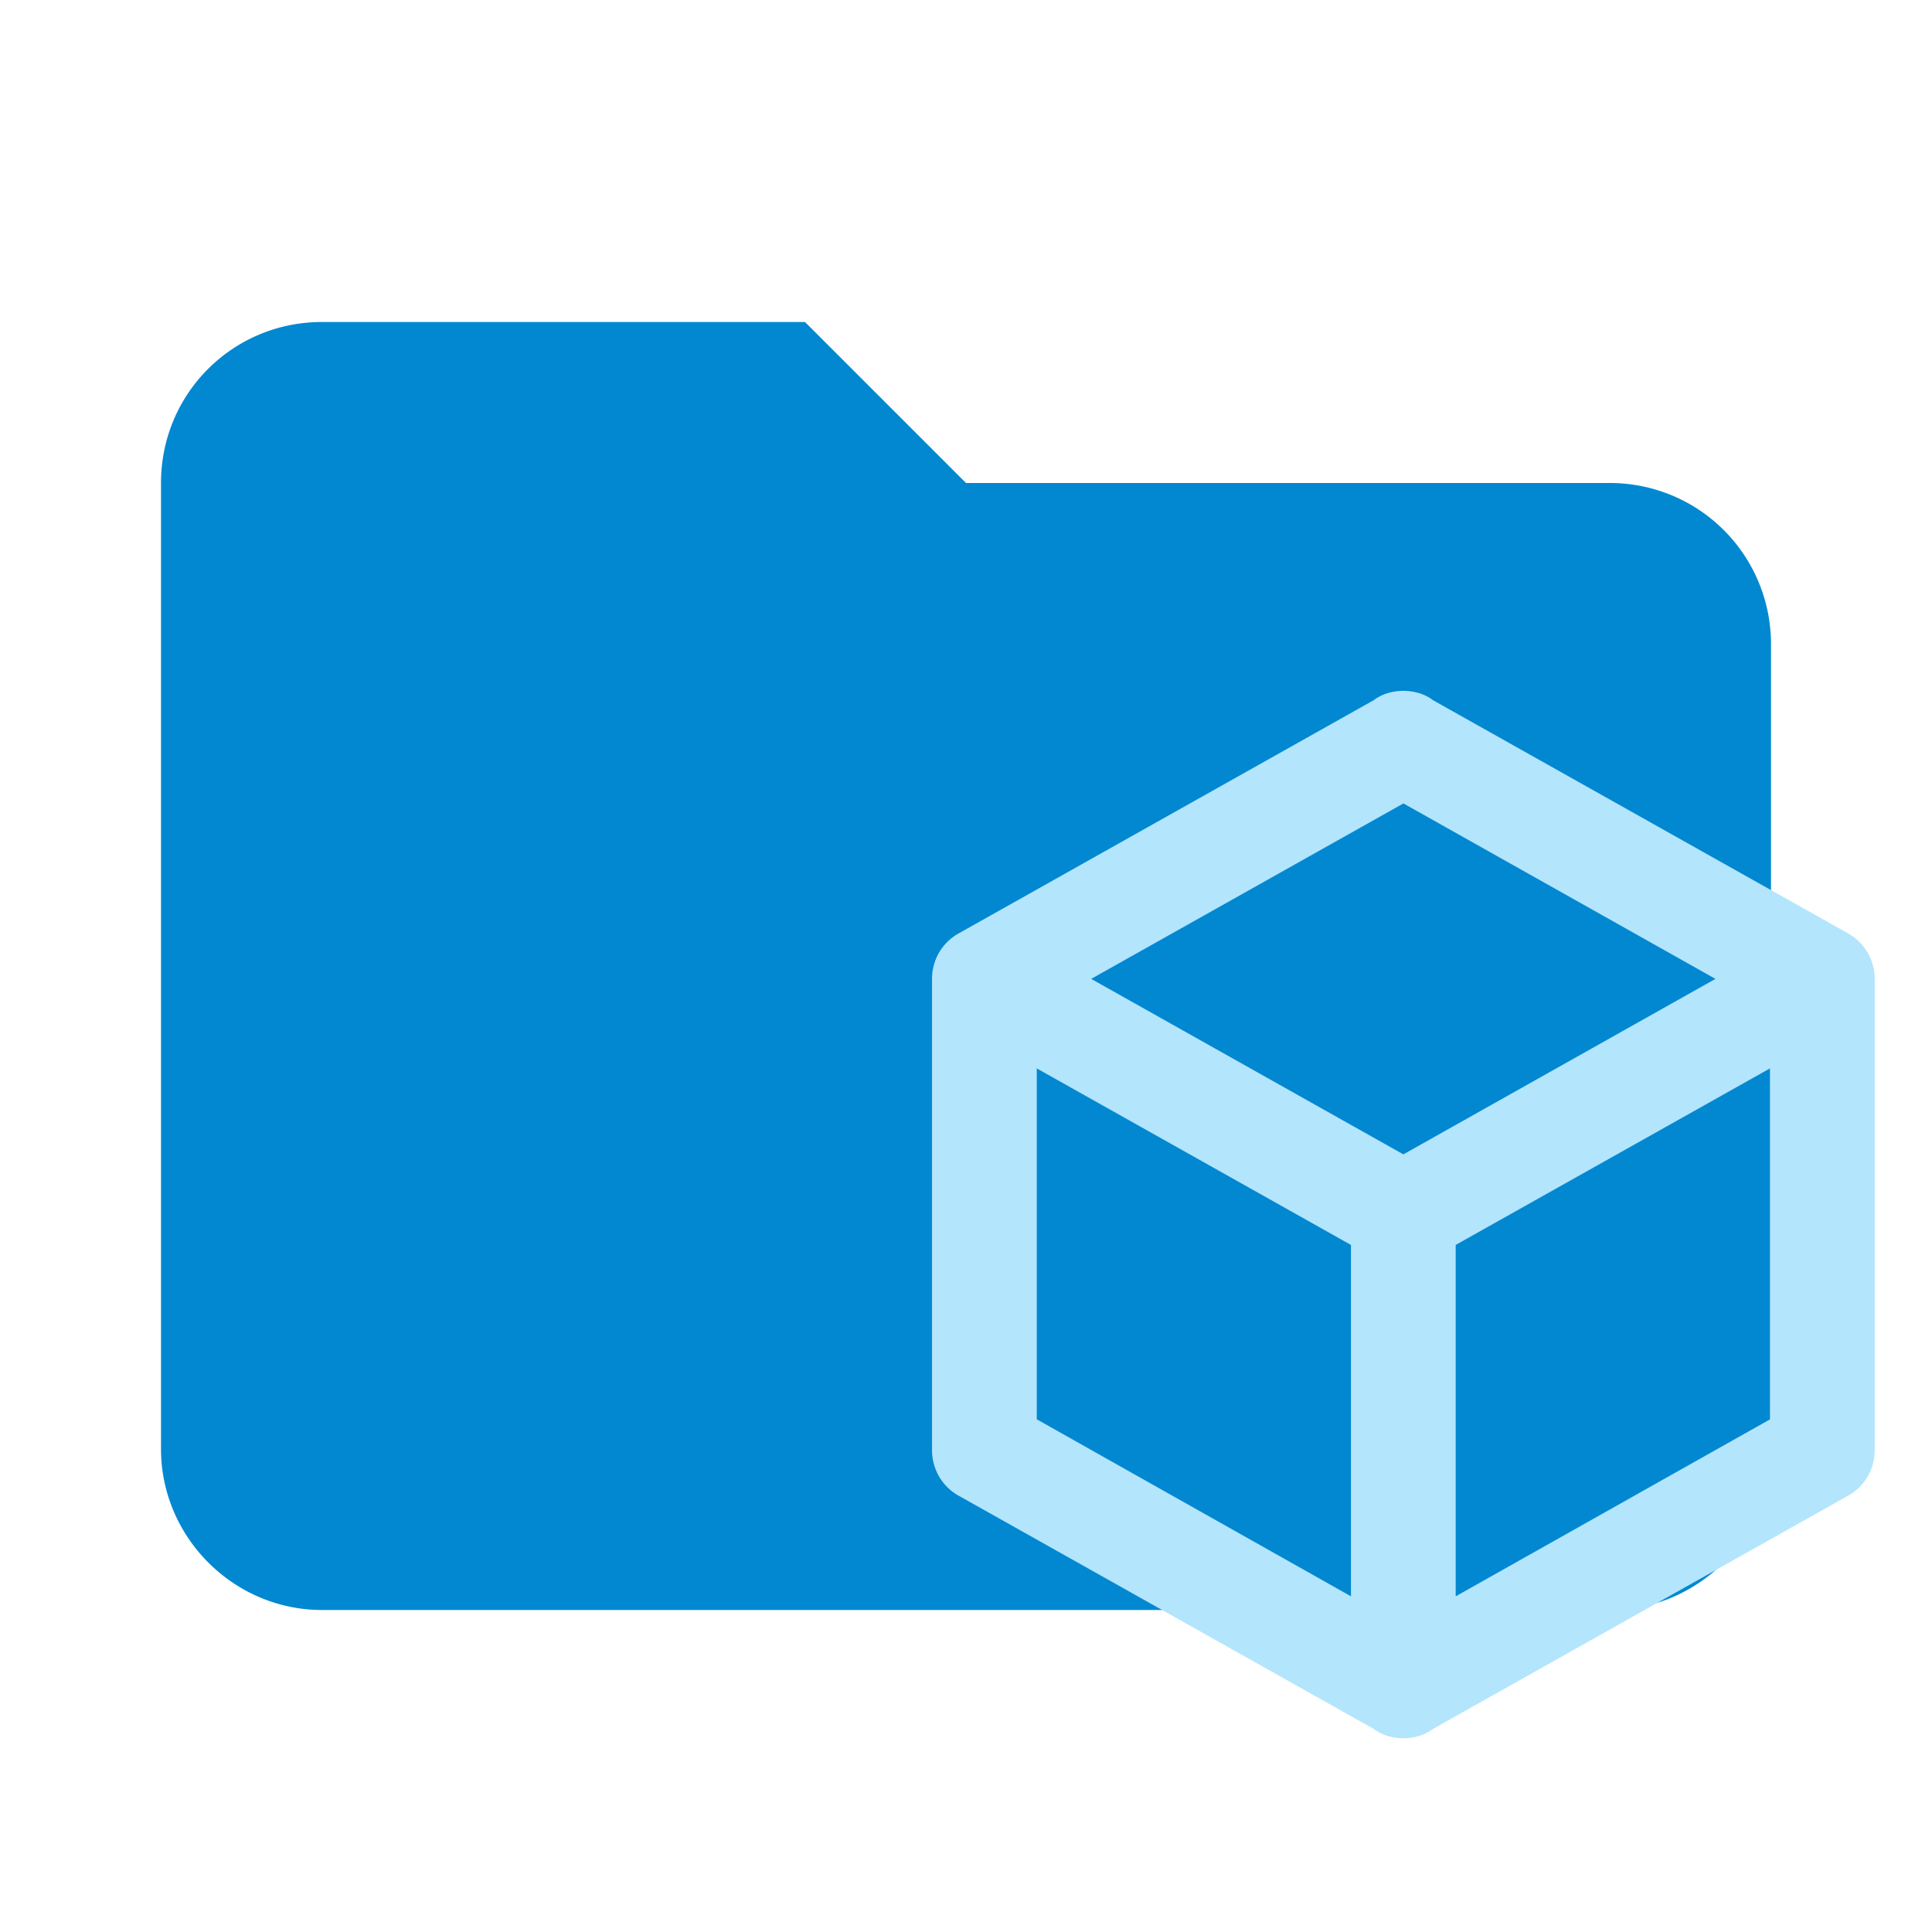 <svg clip-rule="evenodd" fill-rule="evenodd" stroke-linejoin="round" stroke-miterlimit="1.414" viewBox="0 0 24 24" xmlns="http://www.w3.org/2000/svg"><path d="M10 4H4c-1.11 0-2 .89-2 2v12c0 1.097.903 2 2 2h16c1.097 0 2-.903 2-2V8a2 2 0 00-2-2h-8l-2-2z" fill="#0288d1" fill-rule="nonzero"/><path d="M23.288 18.015a.645.645 0 01-.345.573l-5.14 2.888c-.103.078-.234.117-.37.117s-.267-.039-.37-.117l-5.14-2.888a.645.645 0 01-.345-.573V12.16c0-.247.136-.462.345-.573l5.14-2.888c.103-.078.233-.117.37-.117s.267.039.37.117l5.14 2.888c.208.111.345.326.345.573v5.855m-5.855-8.034l-3.878 2.179 3.878 2.18 3.877-2.18-3.877-2.18m-4.554 7.651l3.903 2.199v-4.365l-3.903-2.193v4.36m9.108 0v-4.36l-3.904 2.193v4.365z" fill="#b3e5fc" stroke-width=".651"/></svg>